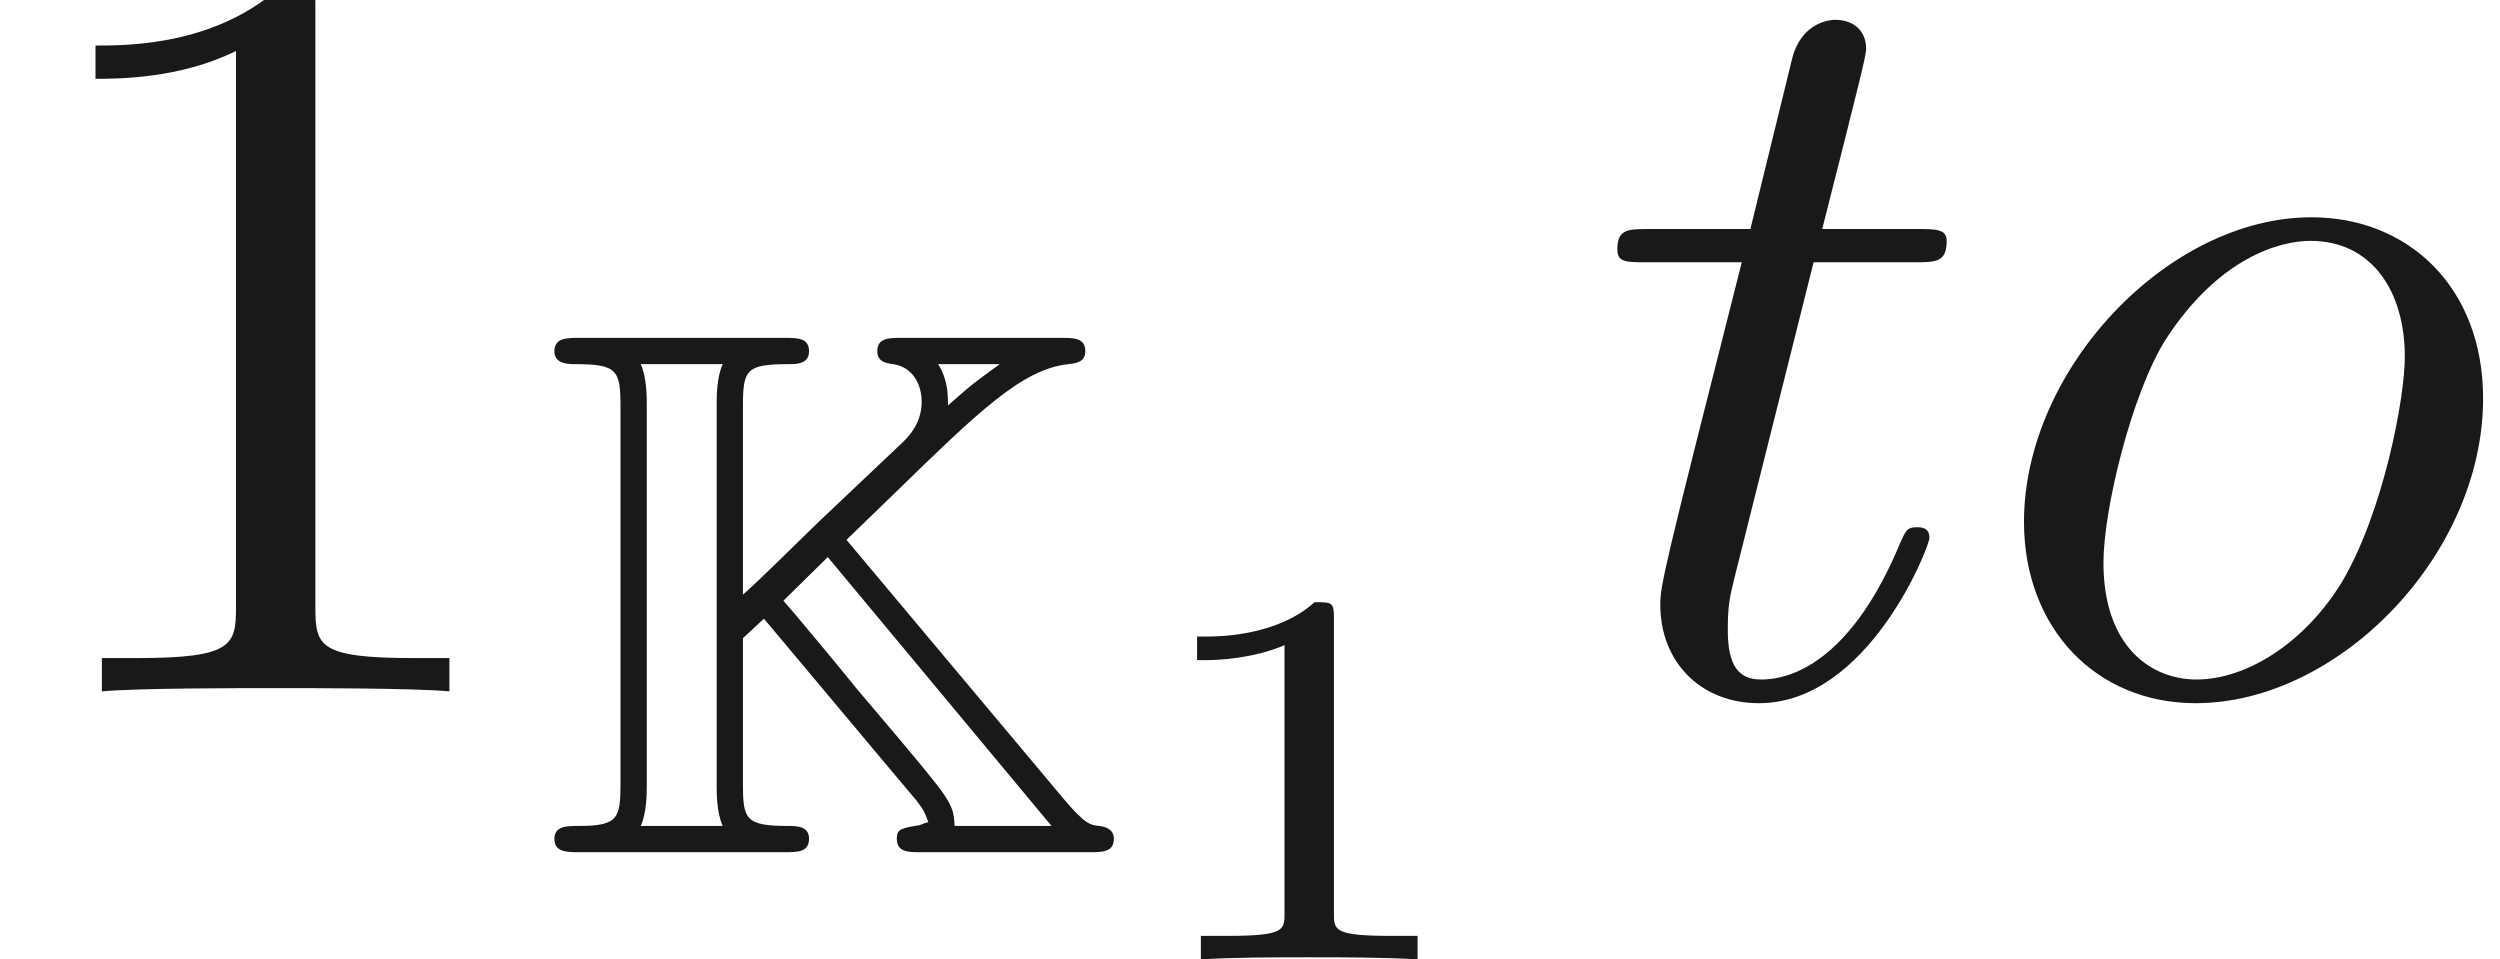 <ns0:svg xmlns:ns0="http://www.w3.org/2000/svg" xmlns:ns1="http://www.w3.org/1999/xlink" height="8.911pt" readme2tex:offset="2.490644999999997" version="1.1" viewBox="-52.075 -68.458 23.219 8.911" width="23.219pt" xmlns:readme2tex="https://github.com/leegao/readme2tex/">
<ns0:defs>
<ns0:path d="M4.672 -2.72C4.672 -3.756 3.975 -4.403 3.078 -4.403C1.743 -4.403 0.408 -2.989 0.408 -1.574C0.408 -0.588 1.076 0.11 2.002 0.11C3.328 0.11 4.672 -1.265 4.672 -2.72ZM2.012 -0.11C1.584 -0.11 1.146 -0.418 1.146 -1.196C1.146 -1.684 1.405 -2.76 1.724 -3.268C2.222 -4.035 2.79 -4.184 3.068 -4.184C3.646 -4.184 3.945 -3.706 3.945 -3.108C3.945 -2.72 3.746 -1.674 3.367 -1.026C3.019 -0.448 2.471 -0.11 2.012 -0.11Z" id="g1-111" />
<ns0:path d="M2.052 -3.985H2.989C3.188 -3.985 3.288 -3.985 3.288 -4.184C3.288 -4.294 3.188 -4.294 3.009 -4.294H2.132C2.491 -5.709 2.54 -5.908 2.54 -5.968C2.54 -6.137 2.421 -6.237 2.252 -6.237C2.222 -6.237 1.943 -6.227 1.853 -5.878L1.465 -4.294H0.528C0.329 -4.294 0.229 -4.294 0.229 -4.105C0.229 -3.985 0.309 -3.985 0.508 -3.985H1.385C0.667 -1.156 0.628 -0.986 0.628 -0.807C0.628 -0.269 1.006 0.11 1.544 0.11C2.56 0.11 3.128 -1.345 3.128 -1.425C3.128 -1.524 3.049 -1.524 3.009 -1.524C2.919 -1.524 2.909 -1.494 2.859 -1.385C2.431 -0.349 1.903 -0.11 1.564 -0.11C1.355 -0.11 1.255 -0.239 1.255 -0.568C1.255 -0.807 1.275 -0.877 1.315 -1.046L2.052 -3.985Z" id="g1-116" />
<ns0:path d="M1.983 -3.168C1.983 -3.318 1.968 -3.318 1.803 -3.318C1.45 -2.999 0.897 -2.999 0.797 -2.999H0.712V-2.78H0.797C0.912 -2.78 1.235 -2.795 1.524 -2.919V-0.428C1.524 -0.274 1.524 -0.219 0.996 -0.219H0.747V0C1.021 -0.02 1.465 -0.02 1.753 -0.02S2.486 -0.02 2.76 0V-0.219H2.511C1.983 -0.219 1.983 -0.274 1.983 -0.428V-3.168Z" id="g3-49" />
<ns0:path d="M2.929 -6.376C2.929 -6.615 2.929 -6.635 2.7 -6.635C2.082 -5.998 1.205 -5.998 0.887 -5.998V-5.689C1.086 -5.689 1.674 -5.689 2.192 -5.948V-0.787C2.192 -0.428 2.162 -0.309 1.265 -0.309H0.946V0C1.295 -0.03 2.162 -0.03 2.56 -0.03S3.826 -0.03 4.174 0V-0.309H3.856C2.959 -0.309 2.929 -0.418 2.929 -0.787V-6.376Z" id="g2-49" />
<ns0:path d="M3.318 -0.757C3.357 -0.359 3.626 0.06 4.095 0.06C4.304 0.06 4.912 -0.08 4.912 -0.887V-1.445H4.663V-0.887C4.663 -0.309 4.413 -0.249 4.304 -0.249C3.975 -0.249 3.935 -0.697 3.935 -0.747V-2.74C3.935 -3.158 3.935 -3.547 3.577 -3.915C3.188 -4.304 2.69 -4.463 2.212 -4.463C1.395 -4.463 0.707 -3.995 0.707 -3.337C0.707 -3.039 0.907 -2.869 1.166 -2.869C1.445 -2.869 1.624 -3.068 1.624 -3.328C1.624 -3.447 1.574 -3.776 1.116 -3.786C1.385 -4.134 1.873 -4.244 2.192 -4.244C2.68 -4.244 3.248 -3.856 3.248 -2.969V-2.6C2.74 -2.57 2.042 -2.54 1.415 -2.242C0.667 -1.903 0.418 -1.385 0.418 -0.946C0.418 -0.139 1.385 0.11 2.012 0.11C2.67 0.11 3.128 -0.289 3.318 -0.757ZM3.248 -2.391V-1.395C3.248 -0.448 2.531 -0.11 2.082 -0.11C1.594 -0.11 1.186 -0.458 1.186 -0.956C1.186 -1.504 1.604 -2.331 3.248 -2.391Z" id="g2-97" />
<ns0:path d="M2.88 -2.901L3.333 -3.34C4.094 -4.08 4.512 -4.491 4.944 -4.533C5 -4.54 5.098 -4.547 5.098 -4.652C5.098 -4.777 4.993 -4.777 4.868 -4.777H3.396C3.271 -4.777 3.166 -4.777 3.166 -4.652C3.166 -4.547 3.264 -4.54 3.313 -4.533C3.501 -4.505 3.578 -4.338 3.578 -4.184C3.578 -3.989 3.466 -3.87 3.403 -3.808L2.643 -3.089C2.483 -2.936 2.085 -2.538 1.918 -2.392V-4.135C1.918 -4.484 1.946 -4.533 2.35 -4.533C2.413 -4.533 2.532 -4.533 2.532 -4.652C2.532 -4.777 2.427 -4.777 2.301 -4.777H0.404C0.279 -4.777 0.167 -4.777 0.167 -4.652C0.167 -4.533 0.3 -4.533 0.356 -4.533C0.753 -4.533 0.781 -4.477 0.781 -4.135V-0.642C0.781 -0.314 0.76 -0.244 0.391 -0.244C0.286 -0.244 0.167 -0.244 0.167 -0.126C0.167 0 0.279 0 0.404 0H2.301C2.427 0 2.532 0 2.532 -0.126C2.532 -0.244 2.413 -0.244 2.336 -0.244C1.939 -0.244 1.918 -0.307 1.918 -0.642V-1.988L2.113 -2.169L3.347 -0.697L3.529 -0.481C3.605 -0.384 3.605 -0.37 3.64 -0.279C3.599 -0.272 3.585 -0.258 3.557 -0.251C3.389 -0.223 3.347 -0.216 3.347 -0.126C3.347 0 3.452 0 3.578 0H5.133C5.258 0 5.363 0 5.363 -0.126C5.363 -0.216 5.279 -0.237 5.23 -0.244C5.147 -0.251 5.098 -0.258 4.903 -0.488L2.88 -2.901ZM4.303 -4.533C4.087 -4.373 4.073 -4.373 3.822 -4.149C3.822 -4.254 3.822 -4.387 3.731 -4.533H4.303ZM0.969 -0.244C1.025 -0.37 1.025 -0.544 1.025 -0.628V-4.149C1.025 -4.233 1.025 -4.407 0.969 -4.533H1.73C1.674 -4.407 1.674 -4.233 1.674 -4.149V-0.628C1.674 -0.544 1.674 -0.37 1.73 -0.244H0.969ZM2.706 -2.741L4.784 -0.244H3.884C3.877 -0.363 3.877 -0.432 3.696 -0.656C3.543 -0.851 3.145 -1.318 2.985 -1.506C2.845 -1.681 2.364 -2.26 2.294 -2.336L2.706 -2.741Z" id="g0-75" />
</ns0:defs>
<ns0:g fill-opacity="0.9" id="page1">
<ns0:use x="-52.075" y="-62.037" ns1:href="#g2-49" />
<ns0:use x="-47.093" y="-60.543" ns1:href="#g0-75" />
<ns0:use x="-41.669" y="-59.547" ns1:href="#g3-49" />
<ns0:use x="-37.283" y="-62.037" ns1:href="#g1-116" />
<ns0:use x="-33.685" y="-62.037" ns1:href="#g1-111" />
</ns0:g>
</ns0:svg>